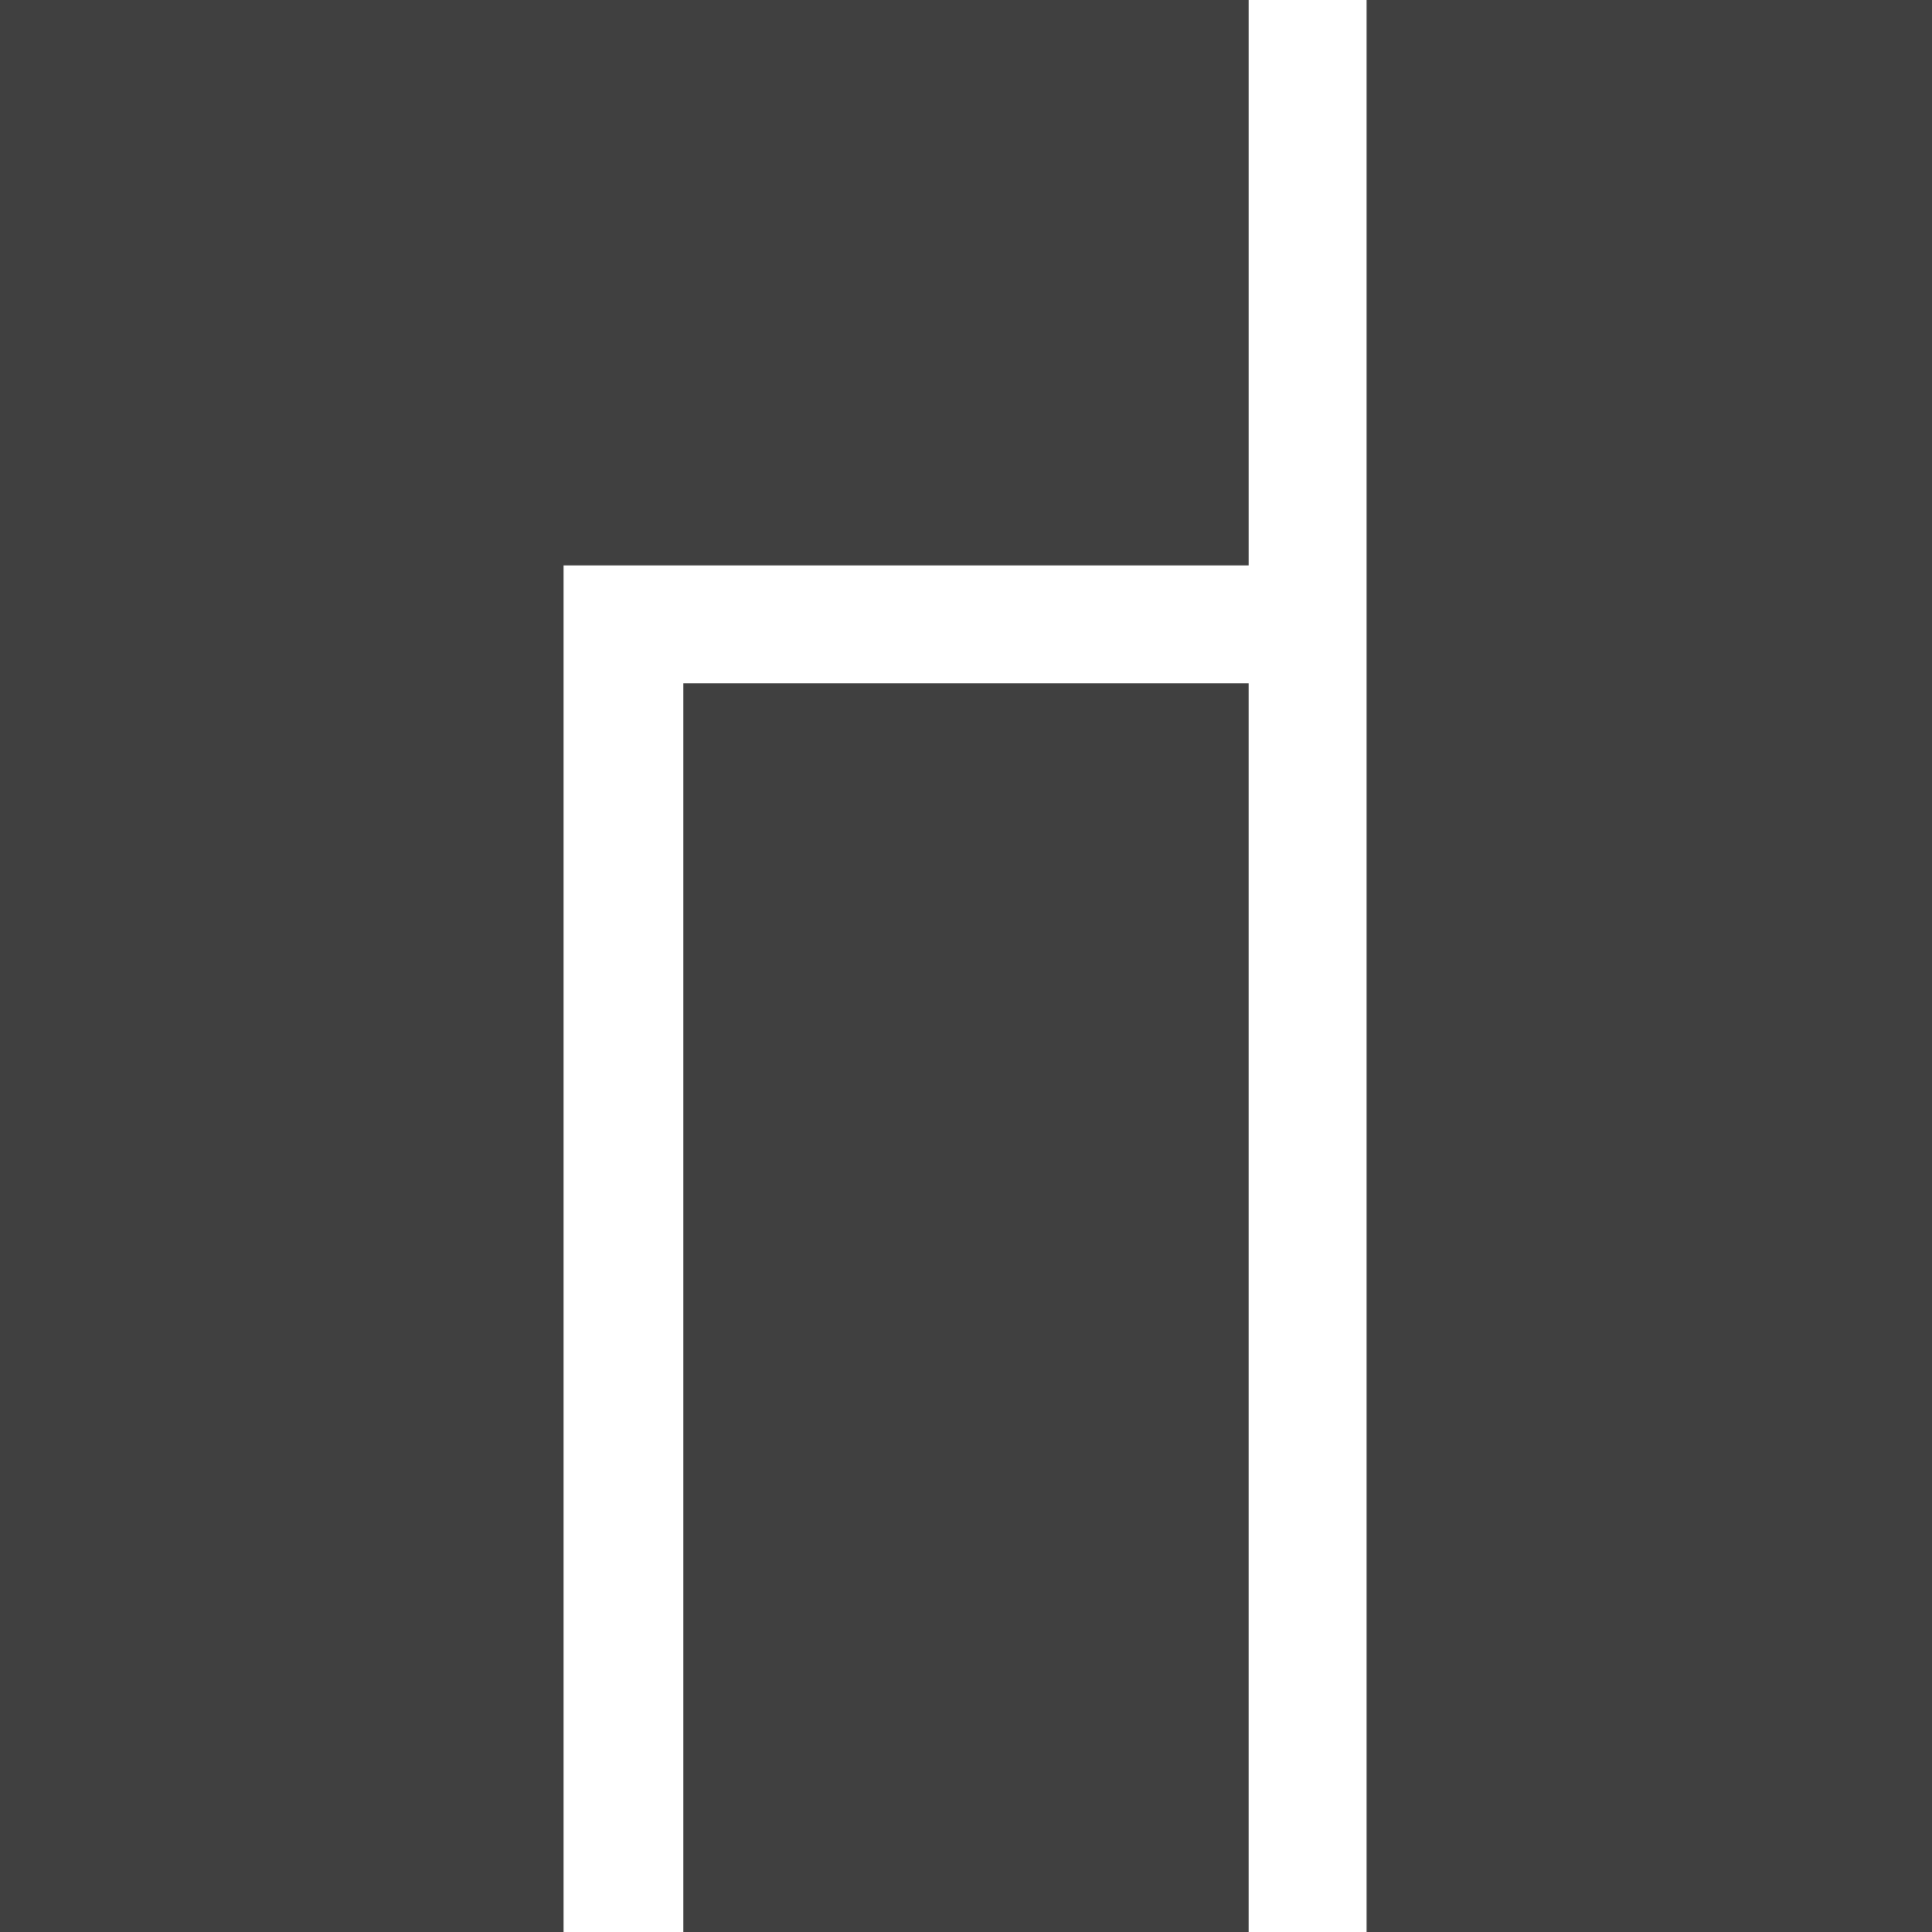 <?xml version="1.0" encoding="UTF-8"?>
<svg width="256px" height="256px" viewBox="0 0 256 256" version="1.1" xmlns="http://www.w3.org/2000/svg" xmlns:xlink="http://www.w3.org/1999/xlink" preserveAspectRatio="xMidYMid">
    <title>Manjaro</title>
    <g>
        <path d="M256,4.06799356e-06 L256,256 L181.075,256 L181.075,4.06799356e-06 L256,4.06799356e-06 Z M165.46,90.536 L165.46,256 L90.535,256 L90.535,90.536 L165.46,90.536 Z M165.461,0 L165.461,74.925 L74.67,74.925 L74.67,256 L0,256 L0,0 L165.461,0 Z" fill="rgb(64,64,64)"></path>
    </g>
</svg>
